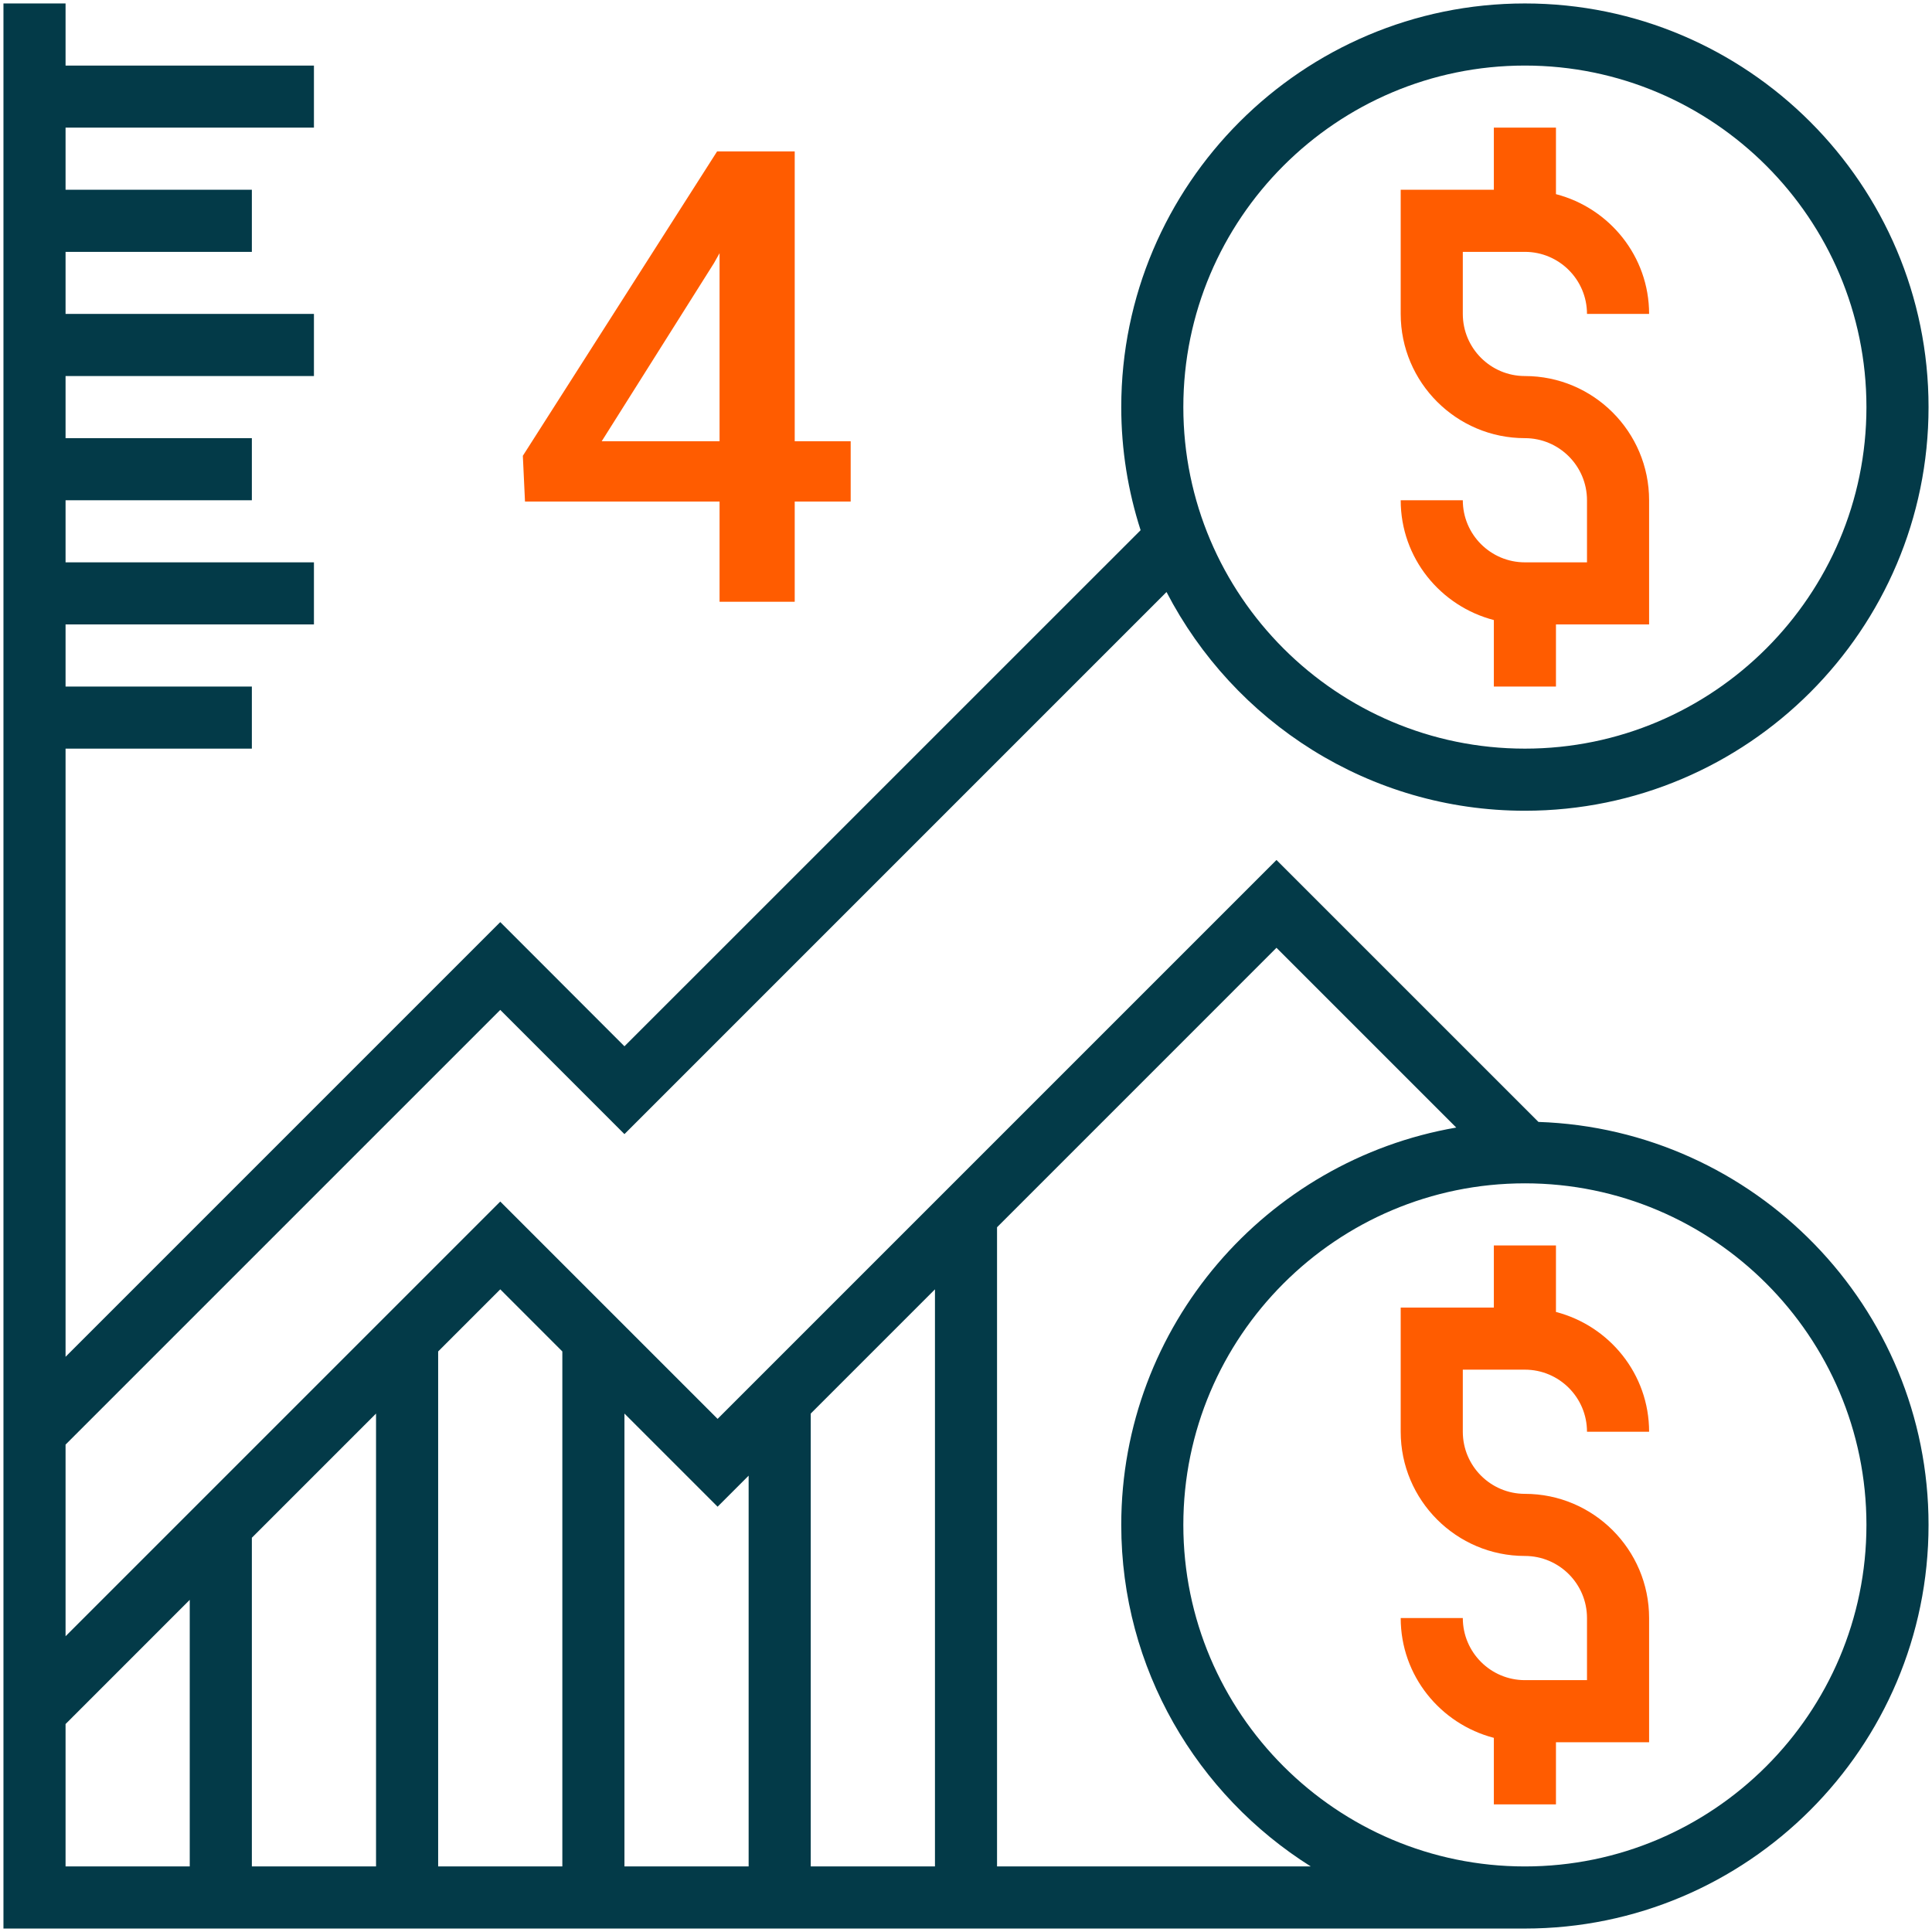 <svg width="61" height="61" viewBox="0 0 61 61" fill="none" xmlns="http://www.w3.org/2000/svg">
<path d="M48.146 43.245C49.228 43.245 50.107 44.124 50.107 45.205H52.068C52.068 43.384 50.814 41.861 49.127 41.423V39.323H47.166V41.284H44.225V45.205C44.225 47.368 45.984 49.127 48.146 49.127C49.228 49.127 50.107 50.006 50.107 51.087V53.048H48.146C47.065 53.048 46.186 52.169 46.186 51.087H44.225C44.225 52.909 45.479 54.431 47.166 54.87V56.97H49.127V55.009H52.068V51.087C52.068 48.925 50.309 47.166 48.146 47.166C47.065 47.166 46.186 46.287 46.186 45.205V43.245H48.146Z" fill="#FF5C00"/>
<path d="M48.574 35.423L40.303 27.153L22.657 44.799L15.795 37.937L2.07 51.662V45.611L15.795 31.886L19.716 35.808L36.831 18.692C38.954 22.788 43.224 25.598 48.146 25.598C55.174 25.598 60.891 19.881 60.891 12.854C60.891 5.826 55.174 0.109 48.146 0.109C41.119 0.109 35.402 5.826 35.402 12.854C35.402 14.208 35.618 15.513 36.013 16.74L19.716 33.035L15.795 29.114L2.07 42.839V23.637H7.952V21.677H2.07V19.716H9.912V17.755H2.07V15.795H7.952V13.834H2.07V11.873H9.912V9.912H2.07V7.952H7.952V5.991H2.07V4.03H9.912V2.07H2.07V0.109H0.109V60.891H48.146C55.174 60.891 60.891 55.174 60.891 48.146C60.891 41.263 55.402 35.652 48.574 35.423ZM48.146 2.07C54.092 2.07 58.93 6.908 58.93 12.854C58.93 18.799 54.092 23.637 48.146 23.637C42.2 23.637 37.362 18.799 37.362 12.854C37.362 6.908 42.2 2.07 48.146 2.07ZM29.52 40.709V58.93H25.598V44.631L29.52 40.709ZM23.637 46.592V58.93H19.716V44.631L22.657 47.572L23.637 46.592ZM17.755 42.67V58.93H13.834V42.67L15.795 40.709L17.755 42.67ZM11.873 58.93H7.952V48.552L11.873 44.631V58.93ZM2.07 54.434L5.991 50.513V58.93H2.07V54.434ZM31.48 58.93V38.749L40.303 29.925L45.979 35.601C39.982 36.634 35.402 41.859 35.402 48.146C35.402 52.689 37.798 56.673 41.386 58.93H31.48ZM48.146 58.93C42.2 58.93 37.362 54.092 37.362 48.146C37.362 42.2 42.2 37.362 48.146 37.362C54.092 37.362 58.93 42.2 58.93 48.146C58.93 54.092 54.092 58.93 48.146 58.93Z" fill="#033A48"/>
<path d="M48.146 17.755C47.065 17.755 46.186 16.876 46.186 15.795H44.225C44.225 17.616 45.479 19.139 47.166 19.577V21.677H49.127V19.716H52.068V15.795C52.068 13.632 50.309 11.873 48.146 11.873C47.065 11.873 46.186 10.994 46.186 9.912V7.952H48.146C49.228 7.952 50.107 8.831 50.107 9.912H52.068C52.068 8.091 50.814 6.568 49.127 6.13V4.03H47.166V5.991H44.225V9.912C44.225 12.075 45.984 13.834 48.146 13.834C49.228 13.834 50.107 14.713 50.107 15.795V17.755H48.146Z" fill="#FF5C00"/>
<path d="M25.092 13.932H26.859V15.836H25.092V19H22.719V15.836H16.576L16.508 14.391L22.641 4.781H25.092V13.932ZM18.998 13.932H22.719V7.994L22.543 8.307L18.998 13.932Z" fill="#FF5C00"/>
</svg>
